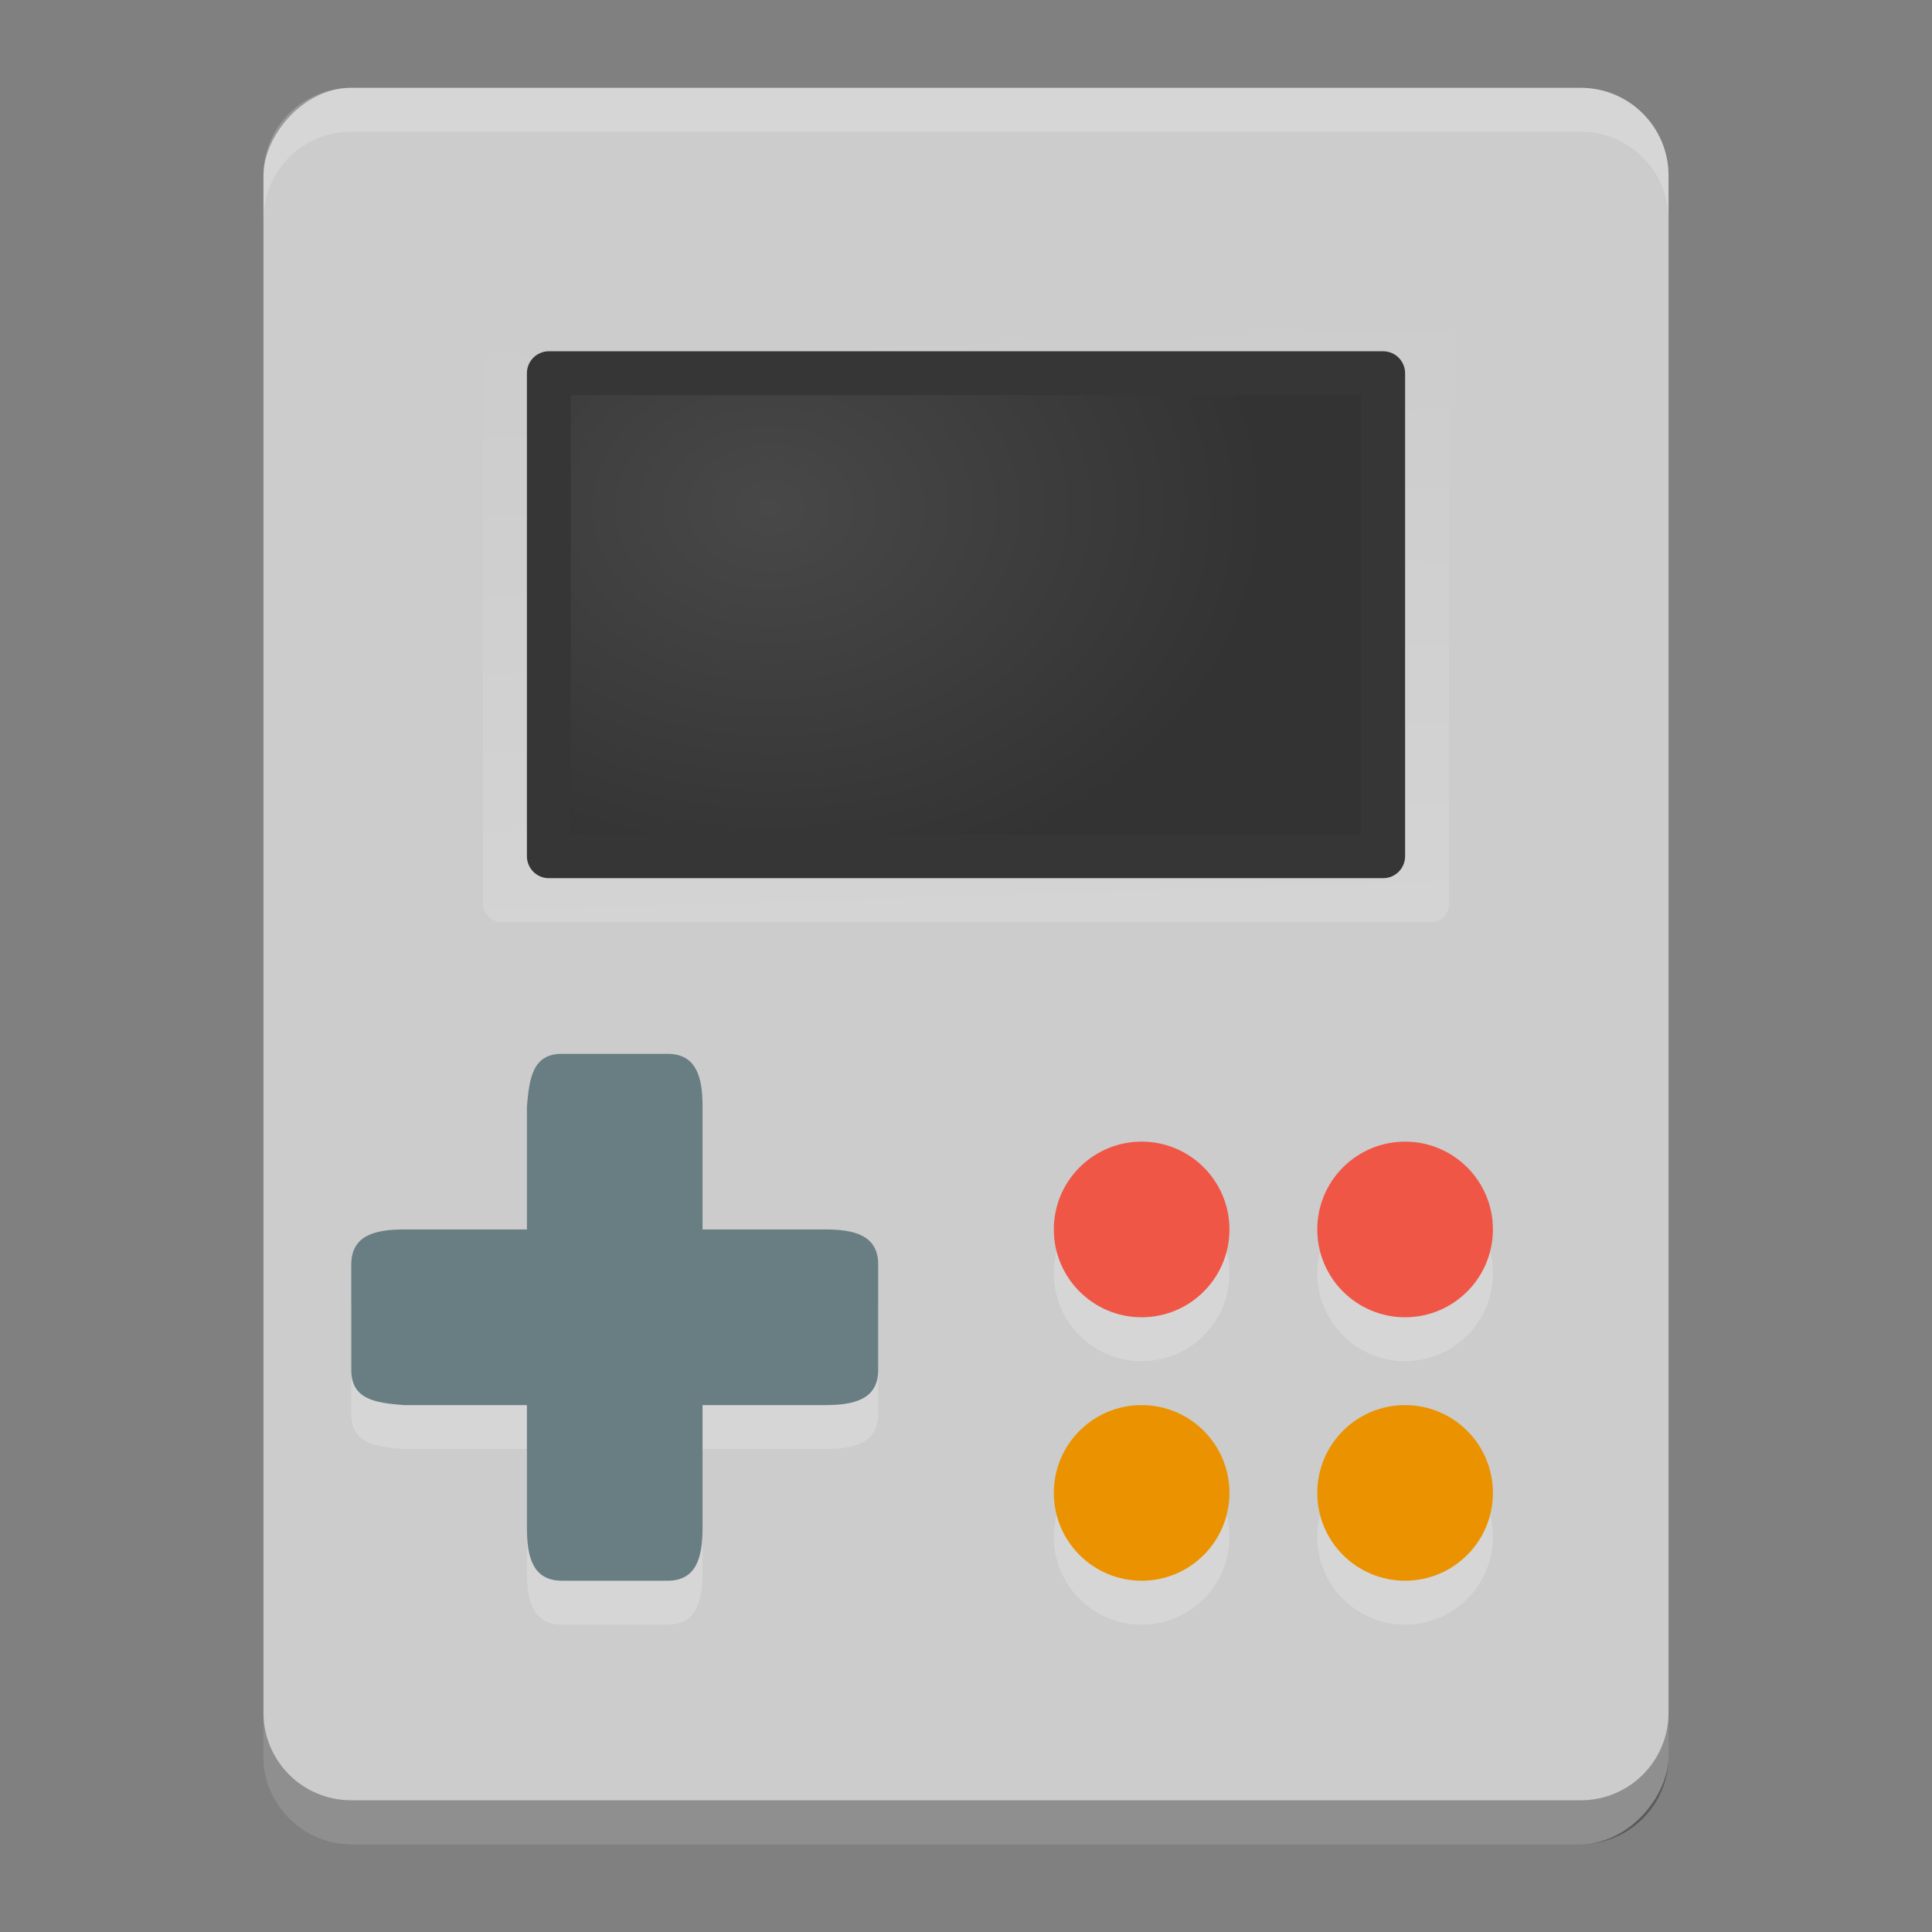 <svg height="22" width="22" xmlns="http://www.w3.org/2000/svg" xmlns:xlink="http://www.w3.org/1999/xlink"><rect width="100%" height="100%" fill="#808080" stroke="none"/><radialGradient id="a" cx="19.063" cy="8.418" gradientTransform="matrix(.517 0 0 .397 -.086 3.438)" gradientUnits="userSpaceOnUse" r="11"><stop offset="0" stop-color="#484848"/><stop offset="1" stop-color="#333"/></radialGradient><linearGradient id="b" gradientTransform="matrix(.344 0 0 .333 3.75 2.5)" gradientUnits="userSpaceOnUse" x1="24.756" x2="24.102" y1="26.512" y2="5.924"><stop offset="0" stop-color="#fff"/><stop offset="1" stop-color="#fff" stop-opacity="0"/></linearGradient><g transform="translate(-1 -1)"><rect fill="#ccc" height="20" rx="1" transform="scale(-1 1)" width="16" x="-20" y="2"/><rect fill="url(#b)" fill-rule="evenodd" height="7" opacity=".15" rx=".206" ry=".2" width="11" x="6.5" y="4.5"/><path d="m7.25 5.25h9.5v5.5h-9.5z" style="fill-rule:evenodd;stroke:#363636;stroke-width:.5;stroke-linecap:round;stroke-linejoin:round;stroke-miterlimit:3.429;fill:url(#a)"/><path d="m5 2c-.554 0-1 .446-1 1v .5c0-.554.446-1 1-1h14c .554 0 1 .446 1 1v-.5c0-.554-.446-1-1-1z" fill="#fff" opacity=".2"/><path d="m4 20.5v.5c0 .554.446 1 1 1h14c .554 0 1-.446 1-1v-.5c0 .554-.446 1-1 1h-14c-.554 0-1-.446-1-1z" opacity=".3"/><path d="m7.4 13.5c-.332 0-.372.269-.4.6v1.4h-1.4c-.332 0-.6.068-.6.4v1.2c0 .332.268.376.6.4h1.4v1.4c0 .332.068.6.4.6h1.2c.332 0 .4-.268.4-.6v-1.4h1.4c.332 0 .6-.068.6-.4v-1.2c0-.332-.268-.4-.6-.4h-1.4v-1.4c0-.332-.068-.6-.4-.6z" fill="#fff" opacity=".2"/><path d="m7.4 13c-.332 0-.372.269-.4.6v1.4h-1.4c-.332 0-.6.068-.6.4v1.2c0 .332.268.376.6.4h1.4v1.4c0 .332.068.6.4.6h1.2c.332 0 .4-.268.4-.6v-1.4h1.4c.332 0 .6-.068.6-.4v-1.2c0-.332-.268-.4-.6-.4h-1.4v-1.4c0-.332-.068-.6-.4-.6z" fill="#697e83"/><circle cx="17" cy="15.5" fill="#fff" opacity=".2" r="1"/><circle cx="14" cy="15.5" fill="#fff" opacity=".2" r="1"/><circle cx="17" cy="18.5" fill="#fff" opacity=".2" r="1"/><circle cx="14" cy="18.5" fill="#fff" opacity=".2" r="1"/><circle cx="17" cy="15" fill="#ef5646" r="1"/><circle cx="14" cy="15" fill="#ef5646" r="1"/><circle cx="17" cy="18" fill="#eb9200" r="1"/><circle cx="14" cy="18" fill="#eb9200" r="1"/></g></svg>